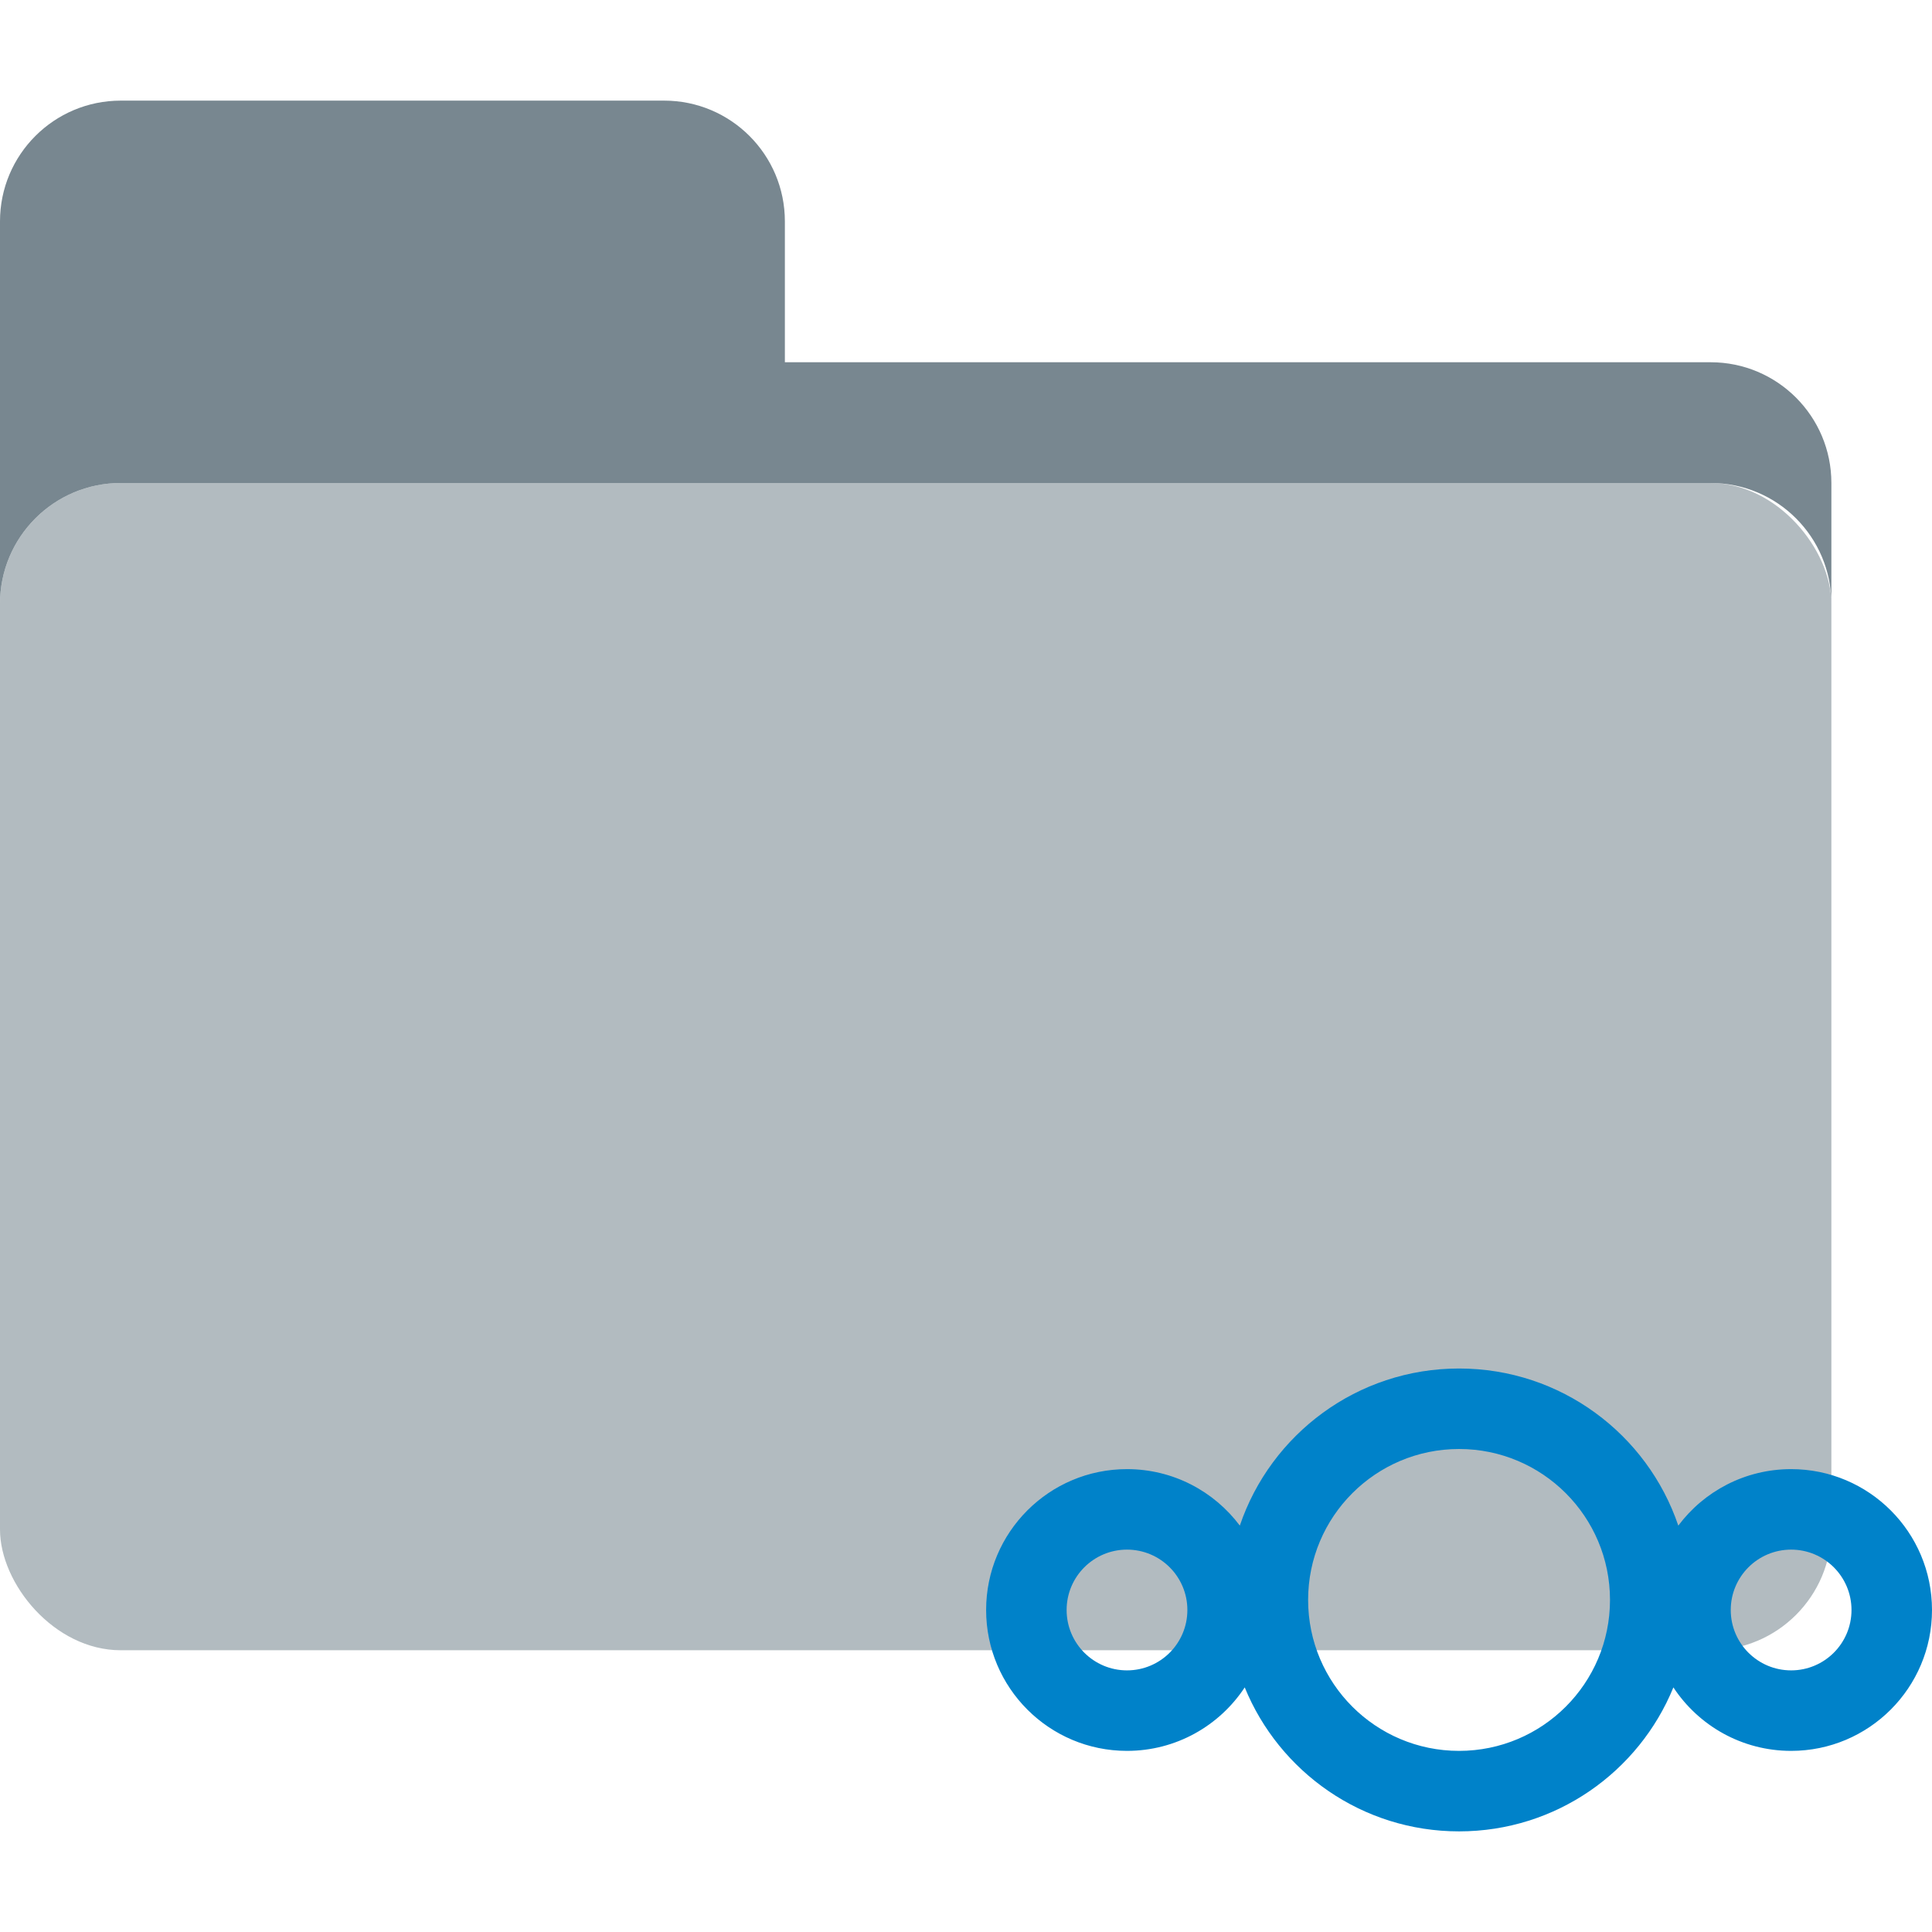 <svg width="96" height="96" viewBox="0 0 96 96" fill="none" xmlns="http://www.w3.org/2000/svg">
<rect y="24" width="91" height="58" rx="6" fill="#B2BBC0"/>
<path d="M0 11C0 7.686 2.686 5 6 5H33C36.314 5 39 7.686 39 11V18H85C88.314 18 91 20.686 91 24V30C91 26.686 88.314 24 85 24H6C2.686 24 0 26.686 0 30V11Z" fill="#788790"/>
<path fill-rule="evenodd" clip-rule="evenodd" d="M83.15 83.846C81.436 88.043 77.313 91 72.5 91C67.687 91 63.564 88.043 61.85 83.846C60.598 85.746 58.445 87 56 87C52.134 87 49 83.866 49 80C49 76.134 52.134 73 56 73C58.293 73 60.329 74.103 61.606 75.807C63.144 71.267 67.441 68 72.5 68C77.559 68 81.856 71.267 83.394 75.807C84.671 74.103 86.707 73 89 73C92.866 73 96 76.134 96 80C96 83.866 92.866 87 89 87C86.555 87 84.402 85.746 83.15 83.846ZM80 79.5C80 83.642 76.642 87 72.5 87C68.358 87 65 83.642 65 79.5C65 75.358 68.358 72 72.5 72C76.642 72 80 75.358 80 79.5ZM56 83C57.657 83 59 81.657 59 80C59 78.343 57.657 77 56 77C54.343 77 53 78.343 53 80C53 81.657 54.343 83 56 83ZM89 83C90.657 83 92 81.657 92 80C92 78.343 90.657 77 89 77C87.343 77 86 78.343 86 80C86 81.657 87.343 83 89 83Z" fill="#0082C9"/>
</svg>
